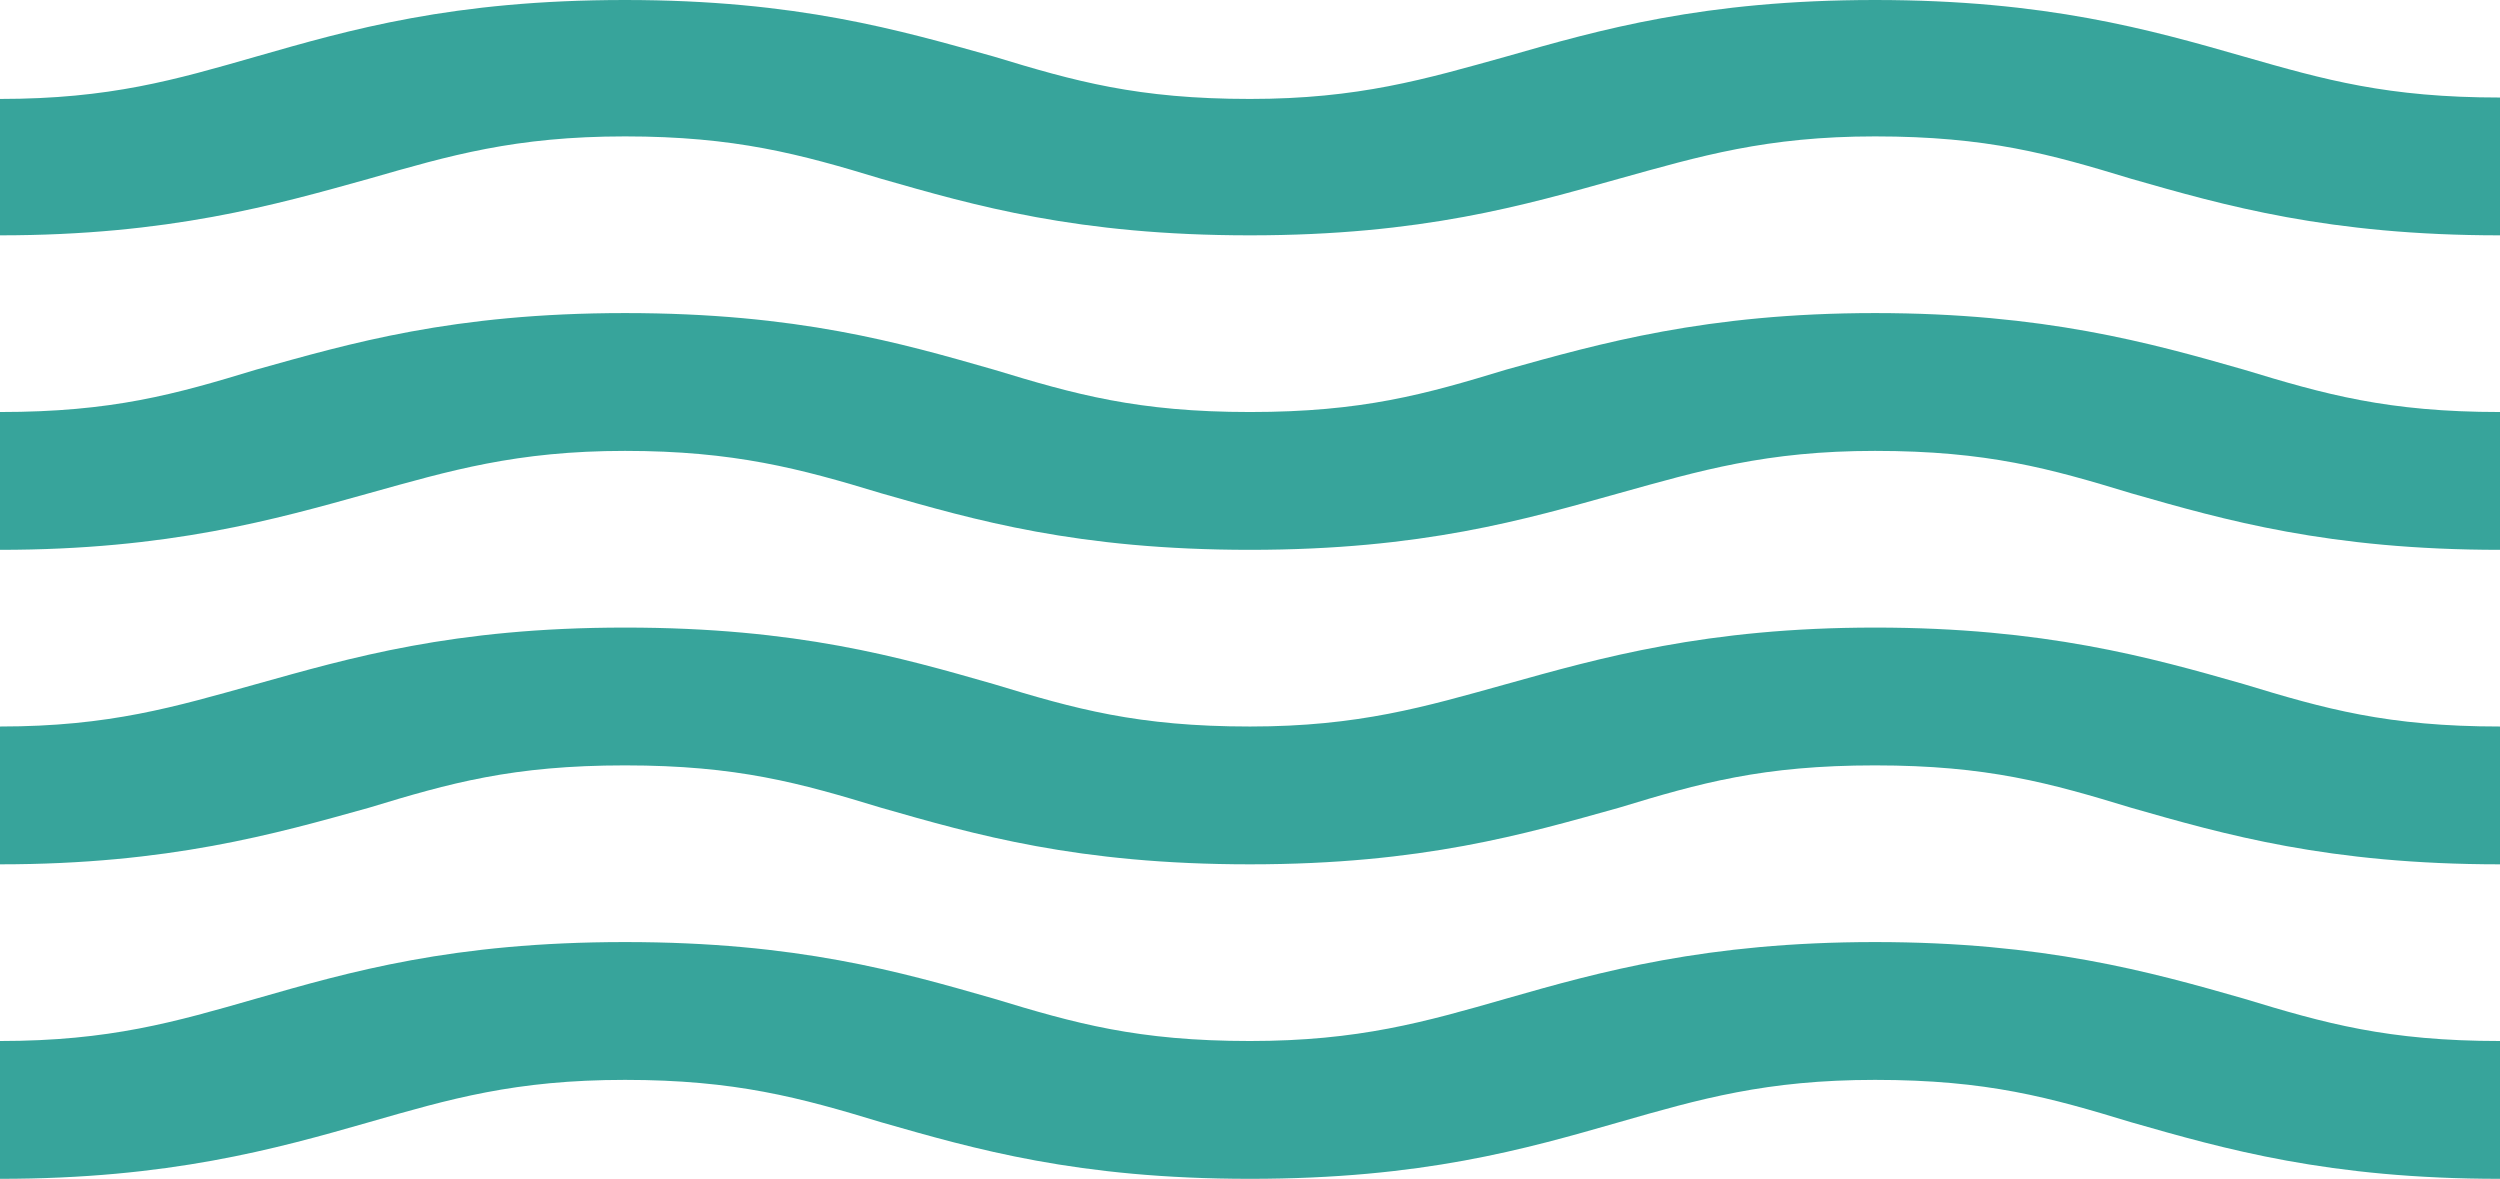 <svg width="1440" height="679" viewBox="0 0 1440 679" fill="none" xmlns="http://www.w3.org/2000/svg">
<path d="M1080 542.63C982.8 542.63 921.6 559.727 867.6 575.196C820.8 588.629 782.64 599.62 720 599.62C655.2 599.62 619.2 589.444 572.4 575.196C518.4 559.727 459.36 542.63 360 542.63C260.64 542.63 201.6 559.727 147.6 575.196C100.8 588.629 63.36 599.62 0 599.62V679C97.2 679 158.4 661.903 212.4 646.434C259.2 633.001 296.64 622.01 360 622.01C423.36 622.01 460.8 632.186 507.6 646.434C561.6 661.903 620.64 679 720 679C819.36 679 878.4 661.903 932.4 646.434C979.2 633.001 1017.36 622.01 1080 622.01C1144.8 622.01 1180.8 632.186 1227.6 646.434C1281.6 661.903 1341.36 679 1440 679V599.62C1375.2 599.62 1339.2 589.444 1292.4 575.196C1238.4 559.727 1177.2 542.63 1080 542.63ZM1080 361.482C982.8 361.482 921.6 378.986 867.6 394.048C820.8 407.074 782.64 418.472 720 418.472C655.2 418.472 619.2 408.296 572.4 394.048C518.4 378.579 459.36 361.482 360 361.482C260.64 361.482 201.6 378.986 147.6 394.048C100.8 407.074 63.36 418.472 0 418.472V497.852C97.2 497.852 158.4 480.348 212.4 465.286C259.2 451.038 295.2 440.861 360 440.861C424.8 440.861 460.8 451.038 507.6 465.286C561.6 480.755 620.64 497.852 720 497.852C819.36 497.852 878.4 480.348 932.4 465.286C979.2 451.038 1015.2 440.861 1080 440.861C1144.8 440.861 1180.8 451.038 1227.6 465.286C1281.6 480.755 1341.36 497.852 1440 497.852V418.472C1375.2 418.472 1339.2 408.296 1292.4 394.048C1238.4 378.579 1177.2 361.482 1080 361.482ZM1292.4 32.566C1238.4 17.097 1178.64 0 1080 0C981.36 0 921.6 17.097 867.6 32.566C820.8 45.592 782.64 56.99 720 56.99C655.2 56.99 619.2 46.813 572.4 32.566C518.4 17.504 459.36 0 360 0C260.64 0 201.6 17.097 147.6 32.566C100.8 45.999 63.36 56.99 0 56.99V135.556C97.2 135.556 158.4 118.052 212.4 102.99C259.2 89.556 296.64 78.565 360 78.565C423.36 78.565 460.8 88.742 507.6 102.99C561.6 118.459 620.64 135.556 720 135.556C819.36 135.556 878.4 118.052 932.4 102.99C979.2 89.963 1017.36 78.565 1080 78.565C1144.8 78.565 1180.8 88.742 1227.6 102.99C1281.6 118.459 1341.36 135.556 1440 135.556V56.176C1375.2 56.176 1339.2 45.999 1292.4 32.566V32.566ZM1080 180.334C982.8 180.334 921.6 197.838 867.6 212.9C820.8 227.147 784.8 237.324 720 237.324C655.2 237.324 619.2 227.147 572.4 212.9C518.4 197.431 459.36 180.334 360 180.334C260.64 180.334 201.6 197.838 147.6 212.9C100.8 227.147 64.8 237.324 0 237.324V316.704C97.2 316.704 158.4 299.2 212.4 284.138C259.2 271.112 297.36 259.713 360 259.713C422.64 259.713 460.8 269.89 507.6 284.138C561.6 299.607 620.64 316.704 720 316.704C819.36 316.704 878.4 299.2 932.4 284.138C979.2 271.112 1017.36 259.713 1080 259.713C1144.8 259.713 1180.8 269.89 1227.6 284.138C1281.6 299.607 1341.36 316.704 1440 316.704V237.324C1375.2 237.324 1339.2 227.147 1292.4 212.9C1238.4 197.431 1177.2 180.334 1080 180.334Z" fill="#37A49B"/>
</svg>
